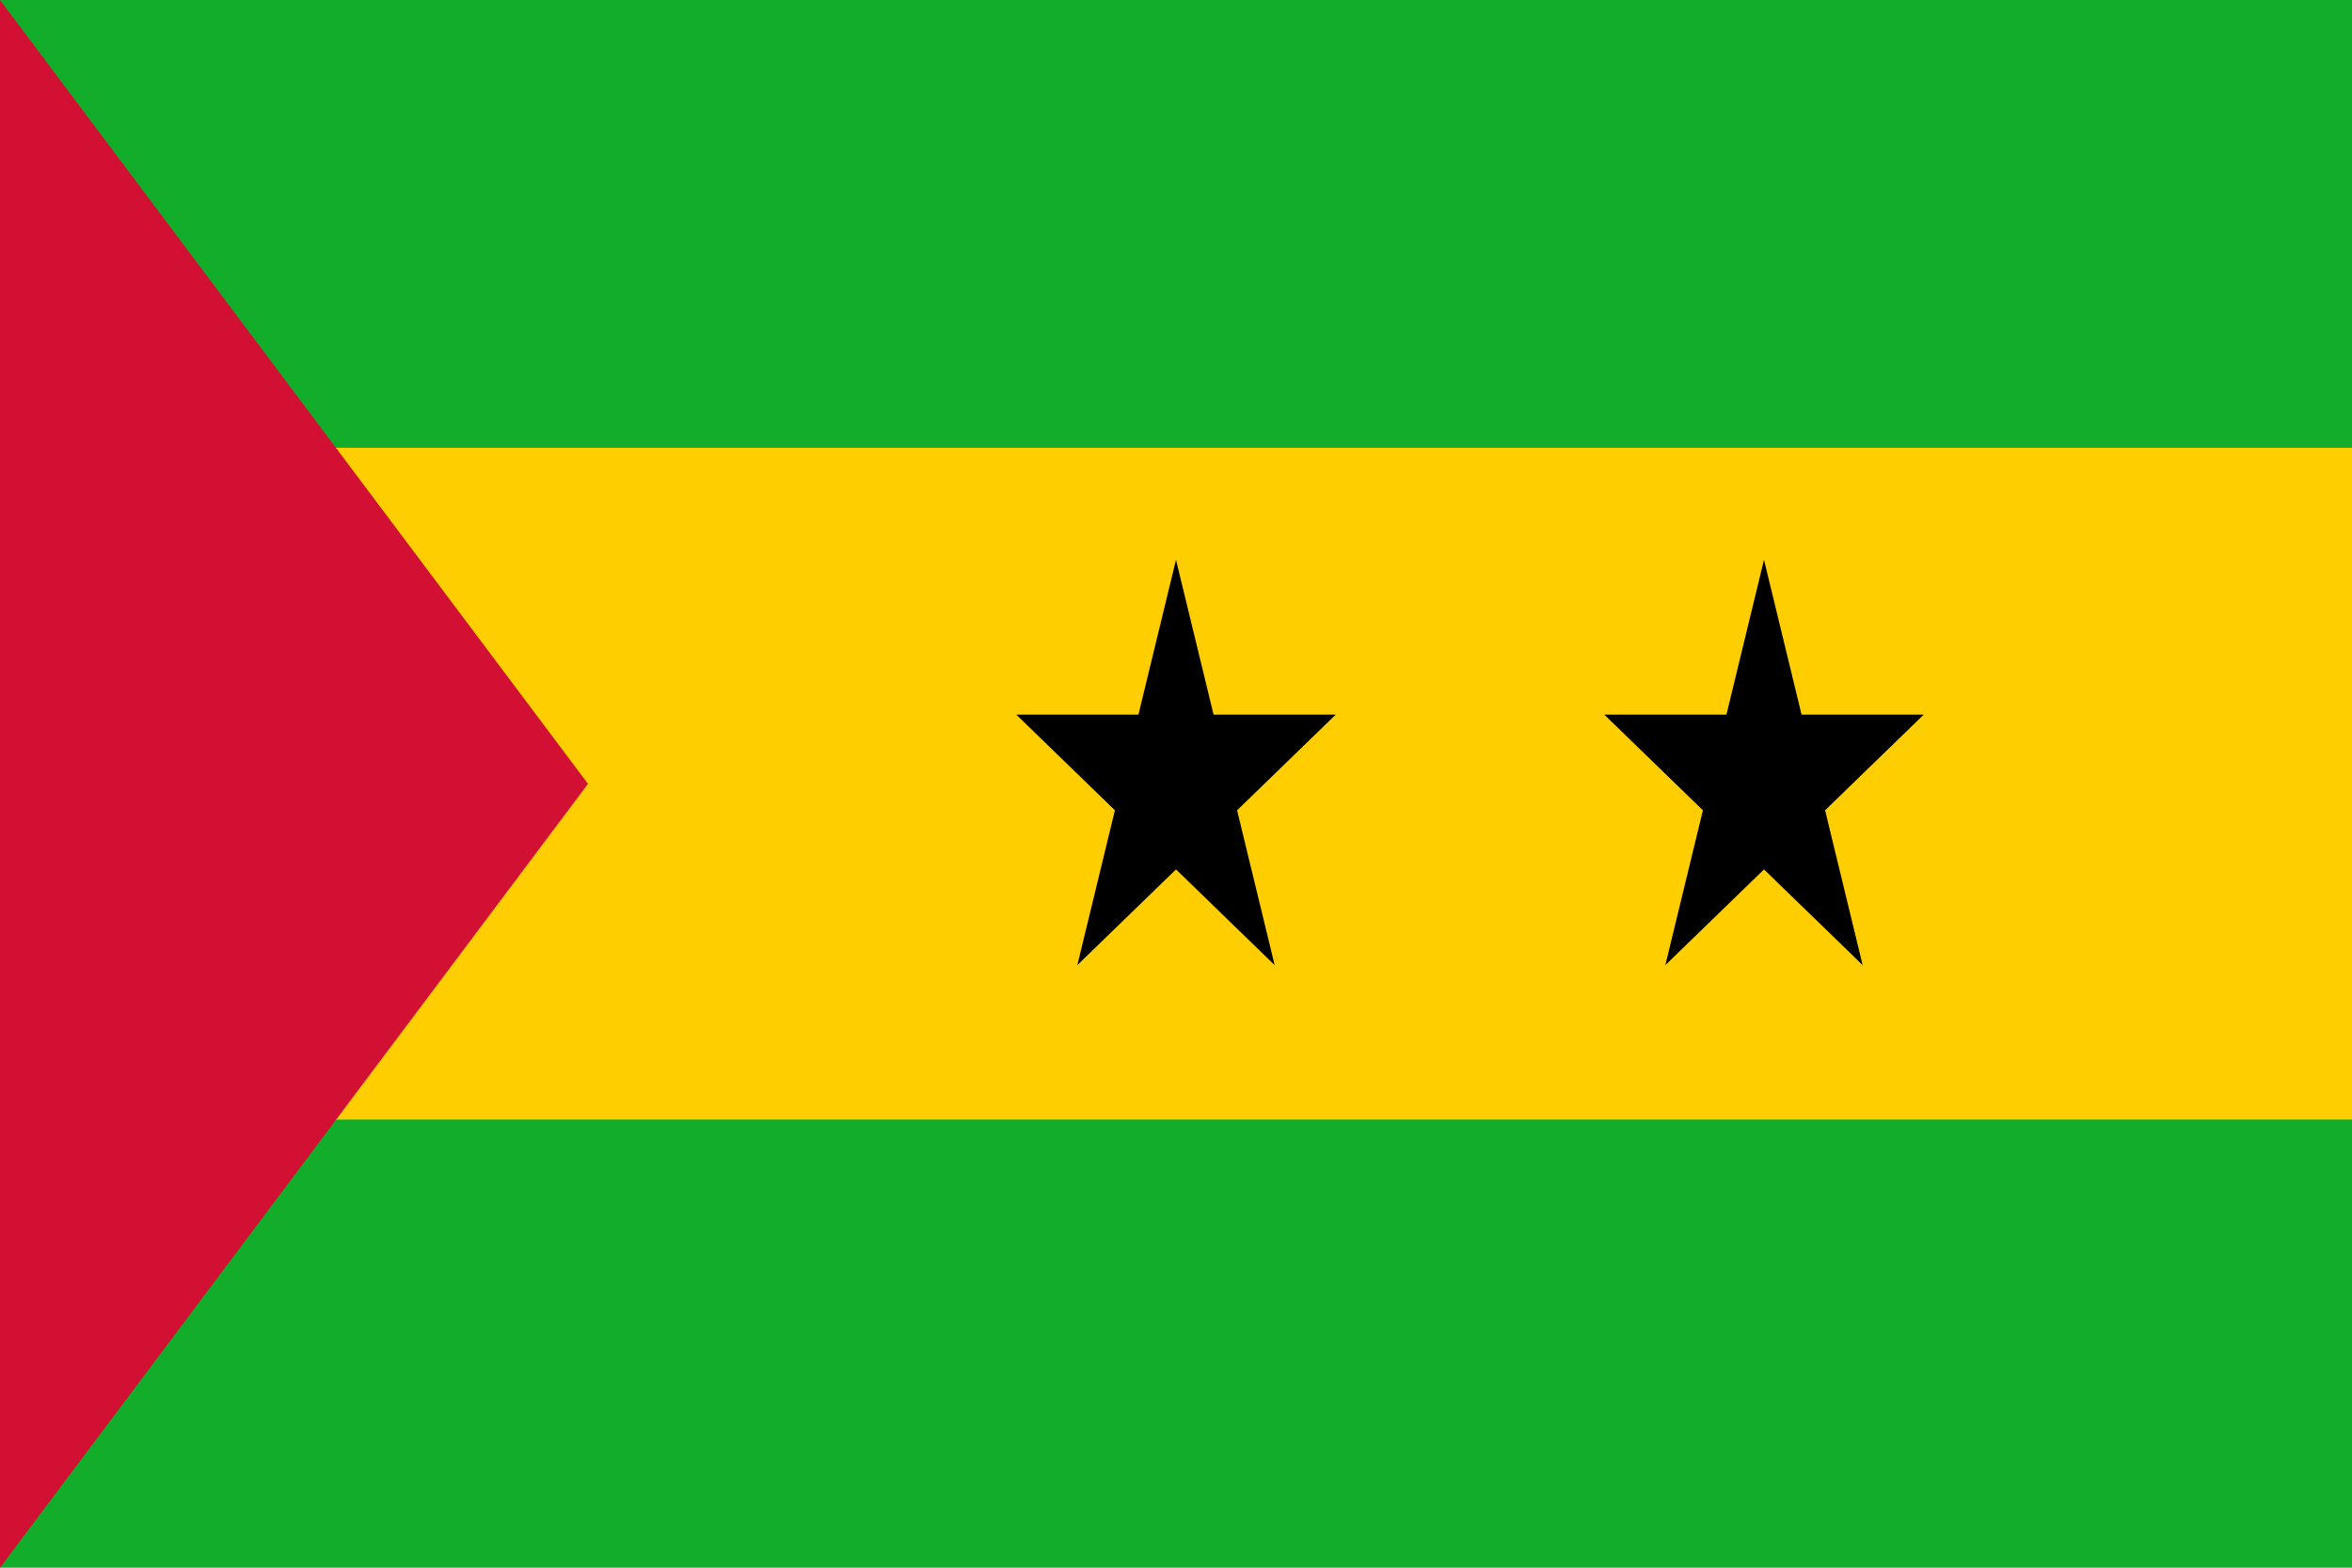 <?xml version="1.0" encoding="utf-8"?>
<!-- Generator: Adobe Illustrator 25.2.1, SVG Export Plug-In . SVG Version: 6.00 Build 0)  -->
<svg version="1.1" id="Layer_1" xmlns="http://www.w3.org/2000/svg" xmlns:xlink="http://www.w3.org/1999/xlink" x="0px" y="0px"
	 viewBox="0 0 720 480" style="enable-background:new 0 0 720 480;" xml:space="preserve">
<g>
	<path style="fill:#12AD2B;" d="M0,0h720v480H0V0z"/>
	<path style="fill:#FFCE00;" d="M0,137.1h720v205.7H0V137.1z"/>
	<path style="fill:#D21034;" d="M0,0v480l180-240"/>
	<polygon points="378.7,248.1 408.9,218.8 371.5,218.8 360,171.4 348.5,218.8 311.1,218.8 341.3,248.1 329.8,295.5 360,266.2 
		390.2,295.5 	"/>
	<polygon points="558.7,248.1 588.9,218.8 551.5,218.8 540,171.4 528.5,218.8 491.1,218.8 521.3,248.1 509.8,295.5 540,266.2 
		570.2,295.5 	"/>
</g>
</svg>
